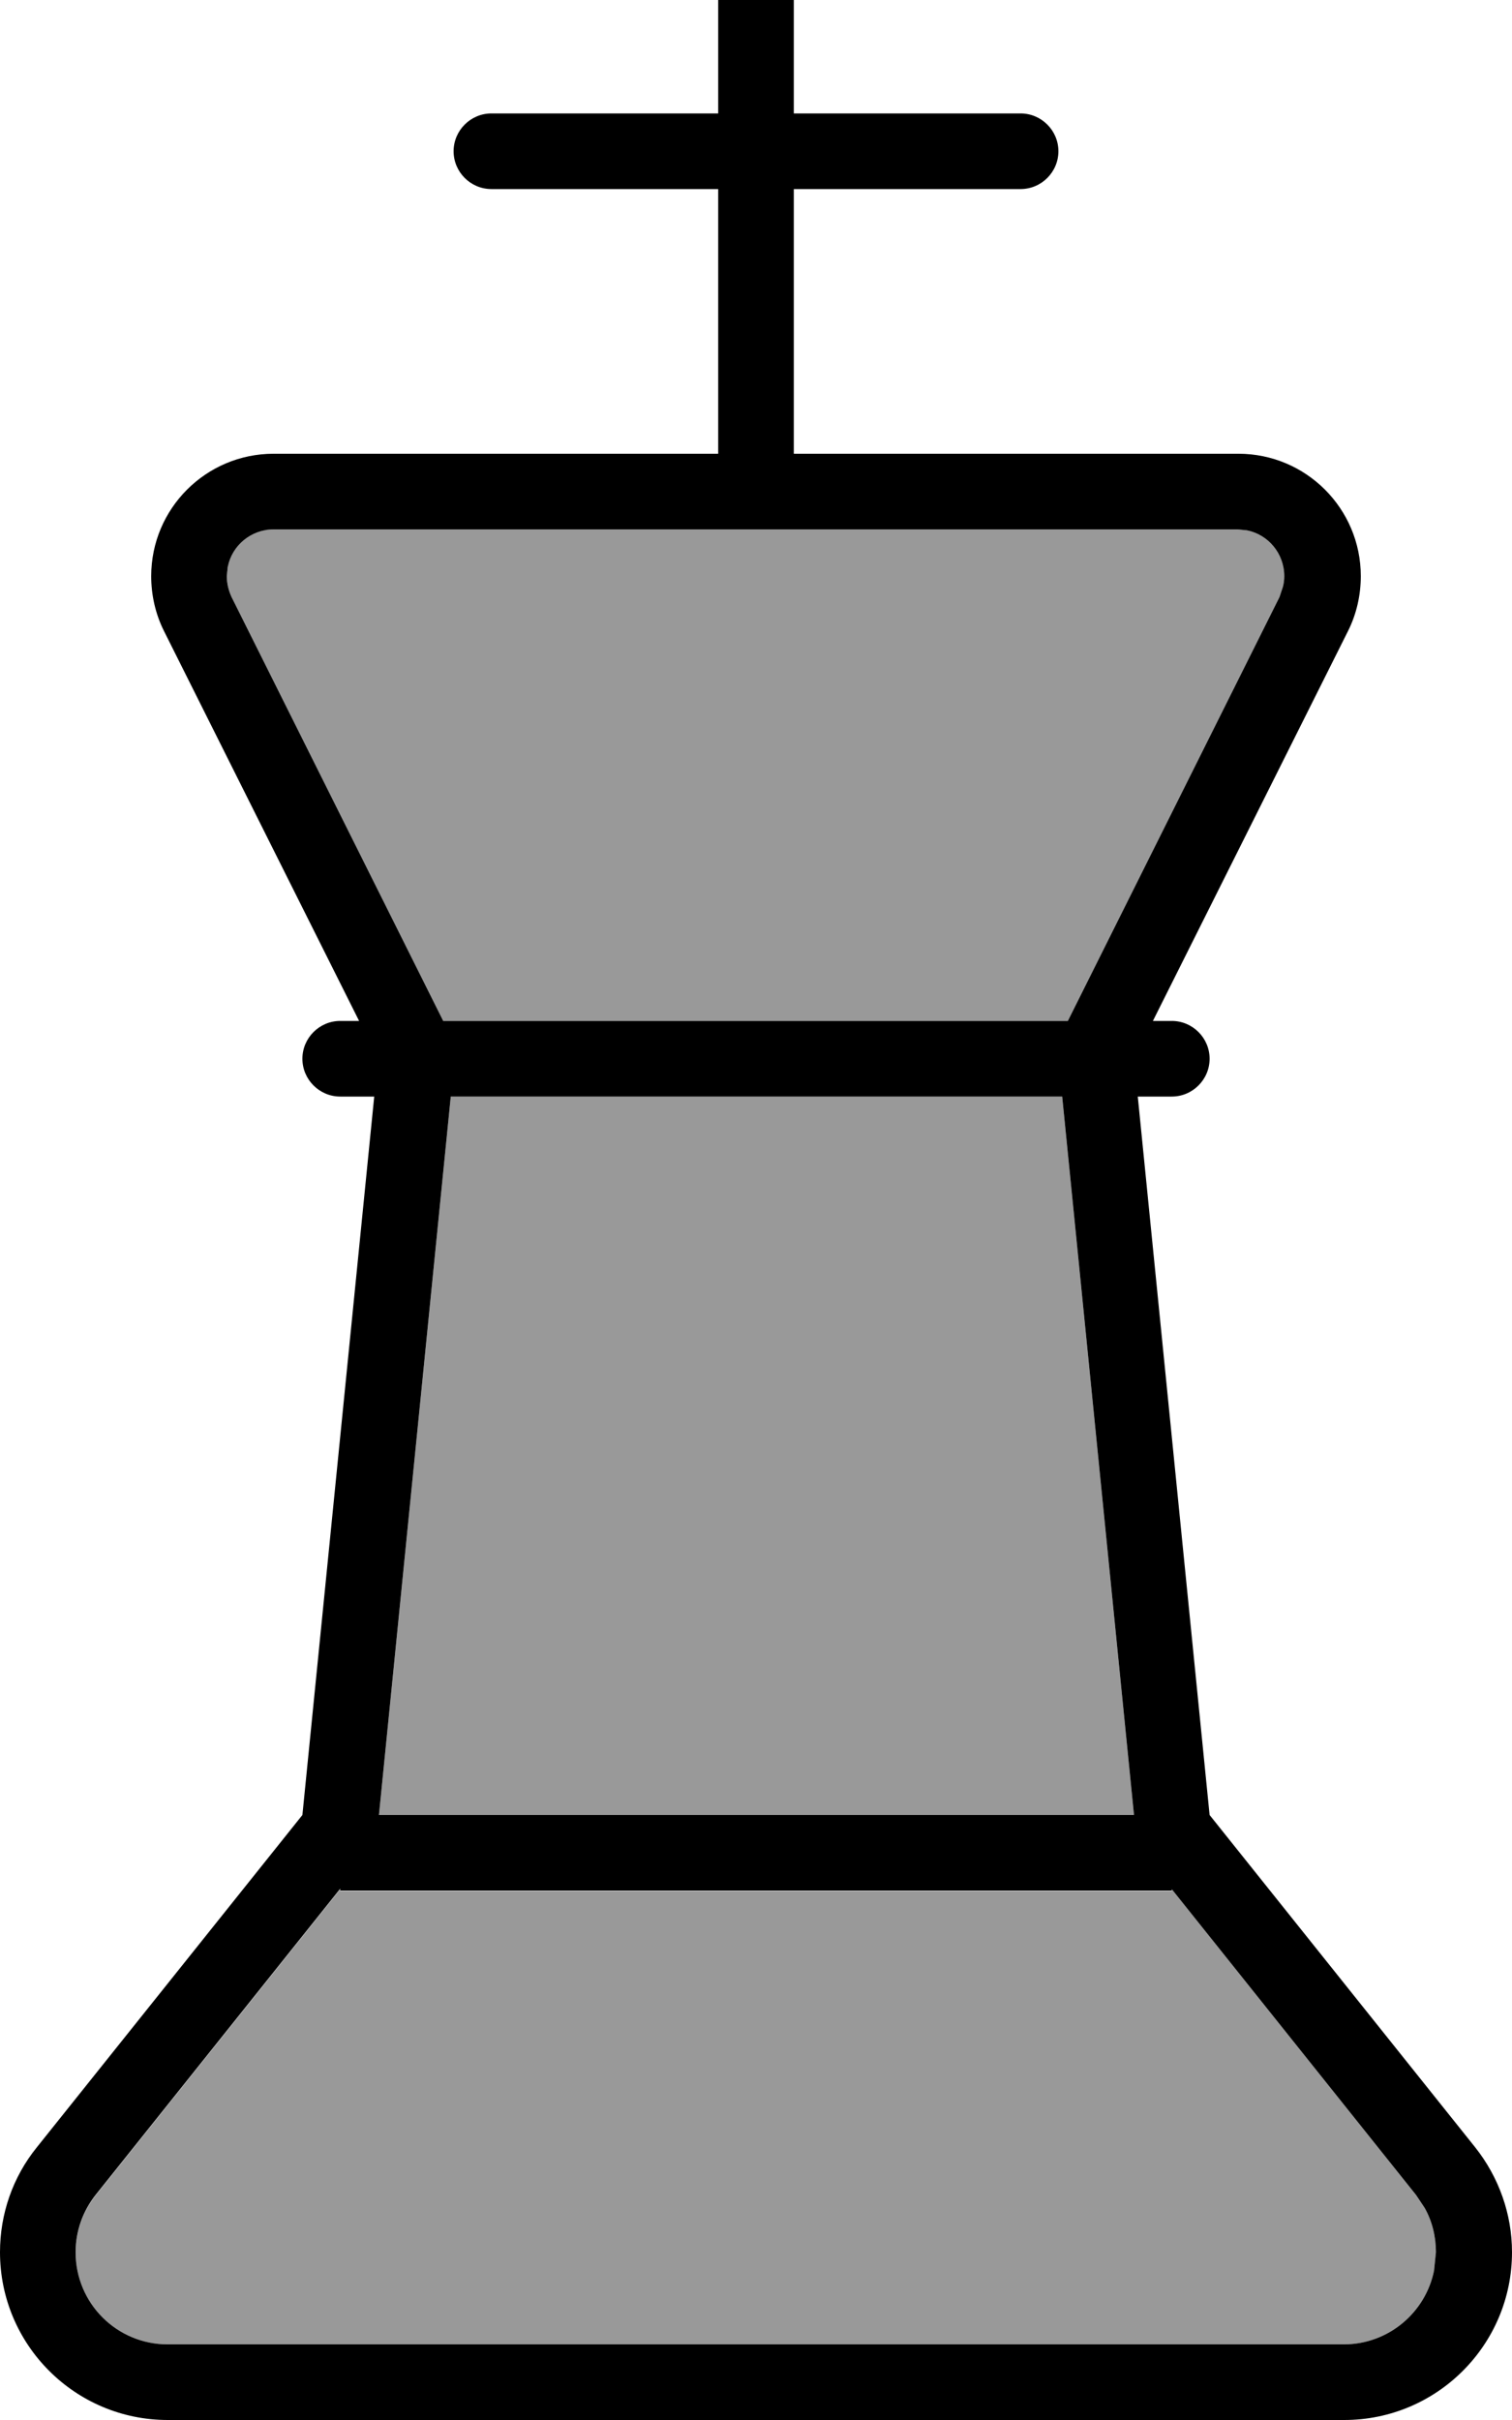 <svg xmlns="http://www.w3.org/2000/svg" viewBox="0 0 320 512"><!--! Font Awesome Pro 7.0.1 by @fontawesome - https://fontawesome.com License - https://fontawesome.com/license (Commercial License) Copyright 2025 Fonticons, Inc. --><path opacity=".4" fill="currentColor" d="M16 476.5c0 10.8 8.7 19.5 19.5 19.5l248.9 0c9.4 0 17.3-6.7 19.1-15.6l.4-3.9c0-3.3-.8-6.6-2.4-9.4l-1.8-2.7-51.7-64.7 0 .4-176 0 0-.4-51.7 64.7c-2.8 3.5-4.3 7.8-4.3 12.2zM48.2 119.9l-.2 2c0 1.6 .4 3.1 1 4.4l44.8 89.7 132.2 0 44.8-89.7 .7-2.1c.2-.7 .3-1.5 .3-2.3 0-4.8-3.4-8.8-7.9-9.7l-2-.2-204.2 0c-4.8 0-8.8 3.4-9.7 7.9zM80.1 384l159.9 0-15.2-152-129.4 0-15.2 152z"/><path fill="currentColor" d="M160-32c4.4 0 8 3.6 8 8l0 48 48 0c4.4 0 8 3.6 8 8s-3.6 8-8 8l-48 0 0 56 94.1 0c14.3 0 25.9 11.6 25.9 25.9 0 4-.9 8-2.7 11.6l-41.3 82.5 4 0c4.4 0 8 3.6 8 8s-3.6 8-8 8l-7.2 0 15.2 152 56.2 70.3c5 6.3 7.8 14.1 7.8 22.2 0 19.6-15.9 35.5-35.5 35.5L35.5 512c-19.6 0-35.5-15.9-35.5-35.5 0-8.1 2.7-15.9 7.8-22.2L64 384 79.2 232 72 232c-4.4 0-8-3.6-8-8s3.6-8 8-8l4 0-41.3-82.5c-1.8-3.6-2.7-7.6-2.7-11.6 0-14.3 11.6-25.9 25.9-25.9l94.1 0 0-56-48 0c-4.4 0-8-3.6-8-8s3.6-8 8-8l48 0 0-48c0-4.4 3.6-8 8-8zm88 432l-176 0 0-.4-51.7 64.7c-2.8 3.5-4.3 7.8-4.3 12.2 0 10.8 8.7 19.5 19.5 19.5l248.9 0c9.4 0 17.3-6.7 19.1-15.6l.4-3.9c0-3.3-.8-6.6-2.4-9.4l-1.8-2.7-51.7-64.7 0 .4zM80.1 384l159.9 0-15.2-152-129.4 0-15.2 152zM57.9 112c-4.8 0-8.8 3.4-9.7 7.9l-.2 2c0 1.6 .4 3.1 1 4.4l44.8 89.7 132.2 0 44.8-89.7 .7-2.1c.2-.7 .3-1.5 .3-2.3 0-4.8-3.4-8.8-7.9-9.7l-2-.2-204.2 0z"/></svg>